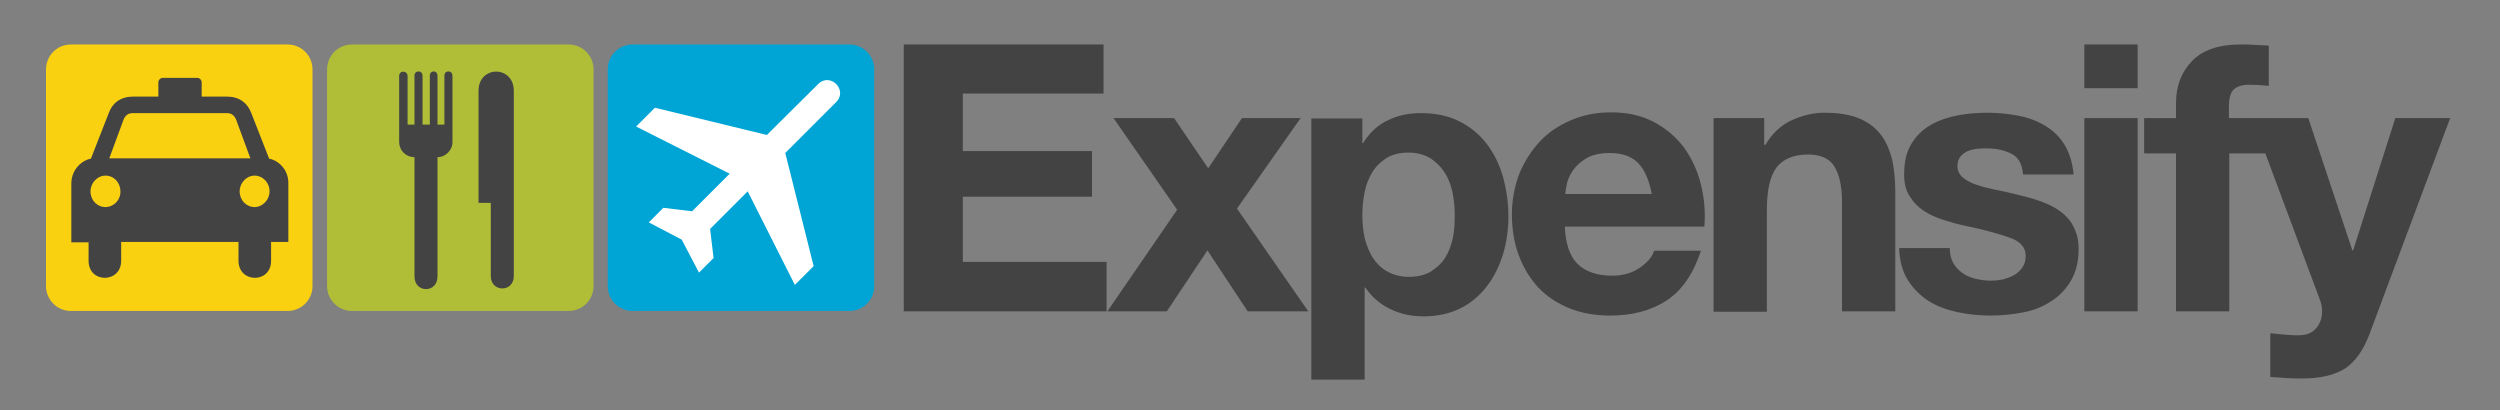 <?xml version="1.0" encoding="utf-8"?>
<!-- Generator: Adobe Illustrator 19.0.0, SVG Export Plug-In . SVG Version: 6.00 Build 0)  -->
<svg version="1.1" id="Layer_1" xmlns="http://www.w3.org/2000/svg" xmlns:xlink="http://www.w3.org/1999/xlink" x="0px" y="0px"
	 viewBox="0 0 652 107" enable-background="new 0 0 652 107" xml:space="preserve">
<rect x="0" y="0" width="652" height="107" fill="#808080" stroke="none"/>
<g>
	<g>
		<polygon fill="#434344" points="251.1,51.3 284.8,51.3 284.8,39.4 251.1,39.4 251.1,24.4 287.8,24.4 287.8,11.6 235.7,11.6 
			235.7,81.2 288.6,81.2 288.6,68.3 251.1,68.3 		"/>
		<polygon fill="#434344" points="339.2,30.8 323.9,30.8 315.1,43.9 306.2,30.8 290.4,30.8 307,54.7 288.8,81.2 304.3,81.2 
			314.9,65.3 325.4,81.2 341.2,81.2 322.6,54.4 		"/>
		<path fill="#434344" d="M387.8,37.6c-1.9-2.5-4.3-4.5-7.1-5.9c-2.9-1.5-6.3-2.2-10.2-2.2c-3.1,0-6,0.6-8.6,1.9
			c-2.6,1.2-4.7,3.2-6.4,5.9h-0.2v-6.4H342v68.1h13.9V75h0.2c1.7,2.5,3.8,4.3,6.5,5.6c2.6,1.3,5.5,1.9,8.6,1.9
			c3.7,0,6.9-0.7,9.7-2.1c2.8-1.4,5.1-3.4,6.9-5.8c1.9-2.4,3.2-5.2,4.2-8.3c0.9-3.1,1.4-6.4,1.4-9.8c0-3.6-0.5-7-1.4-10.3
			C391.1,43,389.7,40.1,387.8,37.6z M378.9,62.1c-0.4,1.9-1.1,3.7-2,5.1c-0.9,1.5-2.2,2.6-3.7,3.6c-1.5,0.9-3.4,1.4-5.7,1.4
			c-2.2,0-4.1-0.5-5.7-1.4c-1.6-0.9-2.8-2.1-3.8-3.6c-0.9-1.5-1.6-3.2-2.1-5.1c-0.4-2-0.6-3.9-0.6-6c0-2.1,0.2-4.1,0.6-6
			c0.4-2,1.1-3.7,2-5.2c0.9-1.5,2.2-2.7,3.7-3.7c1.5-0.9,3.4-1.4,5.7-1.4c2.2,0,4.1,0.5,5.6,1.4c1.5,0.9,2.8,2.2,3.8,3.7
			c1,1.5,1.7,3.3,2.1,5.2c0.4,2,0.6,3.9,0.6,5.9S379.3,60.2,378.9,62.1z"/>
		<path fill="#434344" d="M443.6,48.1c-0.9-3.6-2.4-6.8-4.4-9.6c-2.1-2.8-4.7-5-7.9-6.7c-3.2-1.7-6.9-2.5-11.2-2.5
			c-3.8,0-7.3,0.7-10.5,2.1c-3.2,1.4-5.9,3.2-8.1,5.6s-4,5.2-5.3,8.4c-1.2,3.2-1.9,6.8-1.9,10.5c0,3.9,0.6,7.5,1.8,10.7
			c1.2,3.2,2.9,6,5.1,8.4c2.2,2.3,4.9,4.1,8.1,5.4c3.2,1.3,6.8,1.9,10.7,1.9c5.7,0,10.6-1.3,14.6-3.9s7-6.9,9-13h-12.2
			c-0.5,1.6-1.7,3-3.7,4.4c-2,1.4-4.4,2.1-7.2,2.1c-3.9,0-6.9-1-9-3c-2.1-2-3.2-5.3-3.4-9.8h36.4C444.8,55.5,444.5,51.7,443.6,48.1z
			 M408.2,50.6c0.1-1,0.3-2.1,0.6-3.3c0.4-1.2,1-2.4,1.9-3.5c0.9-1.1,2.1-2,3.5-2.8c1.5-0.7,3.3-1.1,5.5-1.1c3.4,0,5.9,0.9,7.6,2.7
			c1.7,1.8,2.8,4.5,3.5,8H408.2z"/>
		<path fill="#434344" d="M490.5,35.1c-1.4-1.8-3.2-3.2-5.6-4.2c-2.4-1-5.4-1.5-9.1-1.5c-2.9,0-5.8,0.7-8.6,2
			c-2.8,1.3-5.1,3.5-6.8,6.4h-0.3v-7h-13.2v50.5h13.9V54.8c0-5.1,0.8-8.8,2.5-11.1c1.7-2.2,4.4-3.4,8.2-3.4c3.3,0,5.6,1,6.9,3.1
			c1.3,2.1,2,5.2,2,9.3v28.5h13.9v-31c0-3.1-0.3-6-0.8-8.5C492.8,39.1,491.9,36.9,490.5,35.1z"/>
		<path fill="#434344" d="M537.3,55.1c-1.5-1.1-3.2-1.9-5.1-2.6s-3.9-1.2-5.9-1.7c-1.9-0.5-3.9-0.9-5.8-1.3c-1.9-0.4-3.6-0.8-5-1.3
			c-1.5-0.5-2.6-1.1-3.6-1.9c-0.9-0.8-1.4-1.8-1.4-3c0-1,0.3-1.9,0.8-2.5c0.5-0.6,1.2-1.1,1.9-1.4c0.7-0.3,1.6-0.5,2.5-0.6
			c0.9-0.1,1.8-0.1,2.5-0.1c2.5,0,4.6,0.5,6.4,1.4c1.8,0.9,2.8,2.7,3,5.4h13.2c-0.3-3.1-1.1-5.7-2.4-7.8c-1.3-2.1-3-3.7-5-4.9
			c-2-1.2-4.3-2.1-6.9-2.6c-2.6-0.5-5.2-0.8-8-0.8c-2.7,0-5.4,0.2-8,0.7c-2.6,0.5-4.9,1.3-7,2.5c-2.1,1.2-3.7,2.8-5,4.9
			c-1.3,2.1-1.9,4.7-1.9,8c0,2.2,0.4,4.1,1.4,5.6c0.9,1.5,2.1,2.8,3.6,3.8c1.5,1,3.2,1.8,5.1,2.4c1.9,0.6,3.9,1.2,5.9,1.6
			c4.9,1,8.8,2.1,11.6,3.1c2.8,1,4.1,2.6,4.1,4.7c0,1.2-0.3,2.3-0.9,3.1c-0.6,0.8-1.3,1.5-2.2,2c-0.9,0.5-1.9,0.8-2.9,1.1
			c-1.1,0.2-2.1,0.3-3.1,0.3c-1.4,0-2.7-0.2-4-0.5c-1.3-0.3-2.4-0.8-3.4-1.5c-1-0.7-1.8-1.6-2.4-2.6c-0.6-1.1-0.9-2.4-0.9-3.9h-13.2
			c0.1,3.4,0.9,6.2,2.3,8.4c1.4,2.2,3.2,4,5.4,5.4c2.2,1.4,4.7,2.3,7.5,2.9c2.8,0.6,5.7,0.9,8.6,0.9c2.9,0,5.7-0.3,8.4-0.8
			c2.8-0.5,5.2-1.5,7.4-2.9s3.9-3.2,5.2-5.4c1.3-2.2,2-5,2-8.3c0-2.3-0.5-4.3-1.4-5.9C540,57.5,538.8,56.2,537.3,55.1z"/>
		<rect x="543.6" y="30.8" fill="#434344" width="13.9" height="50.4"/>
		<rect x="543.6" y="11.6" fill="#434344" width="13.9" height="11.4"/>
		<path fill="#434344" d="M624.7,30.8l-11,34.5h-0.2L602,30.8h-11.1h-3.6h-6v-3c0-2.1,0.4-3.6,1.2-4.4s2.2-1.3,4.1-1.3
			c1.8,0,3.4,0.1,5.1,0.3V11.9c-1.2-0.1-2.4-0.1-3.6-0.2c-1.2-0.1-2.5-0.1-3.7-0.1c-5.7,0-9.9,1.4-12.7,4.3c-2.8,2.9-4.2,6.5-4.2,11
			v3.9h-8.3V40h8.3v41.2h13.9V40h9.4L605,78.1c0.4,1,0.6,2,0.6,3.1c0,1.5-0.4,2.9-1.3,4.1c-0.9,1.2-2.2,2-4.1,2.1
			c-1.4,0.1-2.7,0-4.1-0.1c-1.4-0.1-2.7-0.3-4-0.4v11.4c1.4,0.1,2.8,0.2,4.2,0.3c1.4,0.1,2.8,0.1,4.2,0.1c4.7,0,8.4-0.9,11.1-2.6
			c2.7-1.8,4.7-4.7,6.3-8.8L639,30.8H624.7z"/>
	</g>
	<path fill="#00A5D5" d="M228,74.6c0,3.6-2.9,6.5-6.5,6.5H165c-3.6,0-6.5-2.9-6.5-6.5V18.1c0-3.6,2.9-6.5,6.5-6.5h56.5
		c3.6,0,6.5,2.9,6.5,6.5L228,74.6L228,74.6z"/>
	<path fill="#AFBD37" d="M154.8,74.6c0,3.6-2.9,6.5-6.5,6.5H91.8c-3.6,0-6.5-2.9-6.5-6.5V18.1c0-3.6,2.9-6.5,6.5-6.5h56.5
		c3.6,0,6.5,2.9,6.5,6.5V74.6z"/>
	<path fill="#F9D111" d="M81.5,74.6c0,3.6-2.9,6.5-6.5,6.5H18.5c-3.6,0-6.5-2.9-6.5-6.5V18.1c0-3.6,2.9-6.5,6.5-6.5H75
		c3.6,0,6.5,2.9,6.5,6.5V74.6z"/>
	<g>
		<path fill="#FFFFFF" d="M213.4,21.9c3.1-3.1,7.9,1.6,4.6,4.8l-13.2,13.2l7.4,29.5l-4.9,4.9l-12.3-24.4l-9.8,9.8l0.9,7.6l-3.8,3.8
			l-4.5-8.6l-8.6-4.5l3.8-3.8l7.5,0.9l9.8-9.8l-24.4-12.3l4.9-4.9l29.2,7.1L213.4,21.9z"/>
	</g>
	<g>
		<g>
			<path fill="#434344" d="M118,37.2c0,1.8-1.7,3.8-3.9,3.8v31.1c0,4.4-6,4.4-6,0V41c-2.1,0-4-1.6-4-4.1V19.8c0-1.5,2.2-1.5,2.2,0.1
				v12.6h1.8V19.7c0-1.4,2.1-1.5,2.1,0.1v12.7h1.9V19.7c0-1.4,2-1.5,2,0.1v12.7h1.8V19.7c0-1.4,2.1-1.5,2.1,0.1V37.2z"/>
		</g>
		<g>
			<path fill="#434344" d="M134,23.7v48.3c0,4.3-6,4.3-6,0V52.9h-3.2V23.7C124.8,17,134,17,134,23.7z"/>
		</g>
	</g>
	<path fill="#434344" d="M70.2,41.4l-4.7-12c-0.9-2.3-2.8-4.2-6.3-4.2h-6.6h0v-3.7c0-0.6-0.5-1.2-1.2-1.2h-8.9
		c-0.6,0-1.2,0.5-1.2,1.2v3.7h-6.6c-3.6,0-5.5,2-6.3,4.2l-4.7,12c-1.8,0.2-5.1,2.4-5.1,6.5v15.3h4.5V68c0,6,8.5,5.9,8.5,0v-4.9h15.3
		l0,0h0h15.3V68c0,5.9,8.5,6,8.5,0v-4.9h4.5V47.9C75.3,43.8,72,41.6,70.2,41.4z M27.5,54c-2.2,0-3.9-1.8-3.9-4.1
		c0-2.2,1.8-4.1,3.9-4.1c2.2,0,3.9,1.8,3.9,4.1C31.5,52.1,29.7,54,27.5,54z M47,41.3L47,41.3L47,41.3H28.5l3.5-9.5
		c0.4-1.3,1.1-2.3,2.6-2.3h12.3h0h0h12.3c1.5,0,2.2,1,2.6,2.3l3.5,9.5H47z M66.4,54c-2.2,0-3.9-1.8-3.9-4.1c0-2.2,1.8-4.1,3.9-4.1
		s3.9,1.8,3.9,4.1C70.3,52.1,68.5,54,66.4,54z"/>
</g>
</svg>
